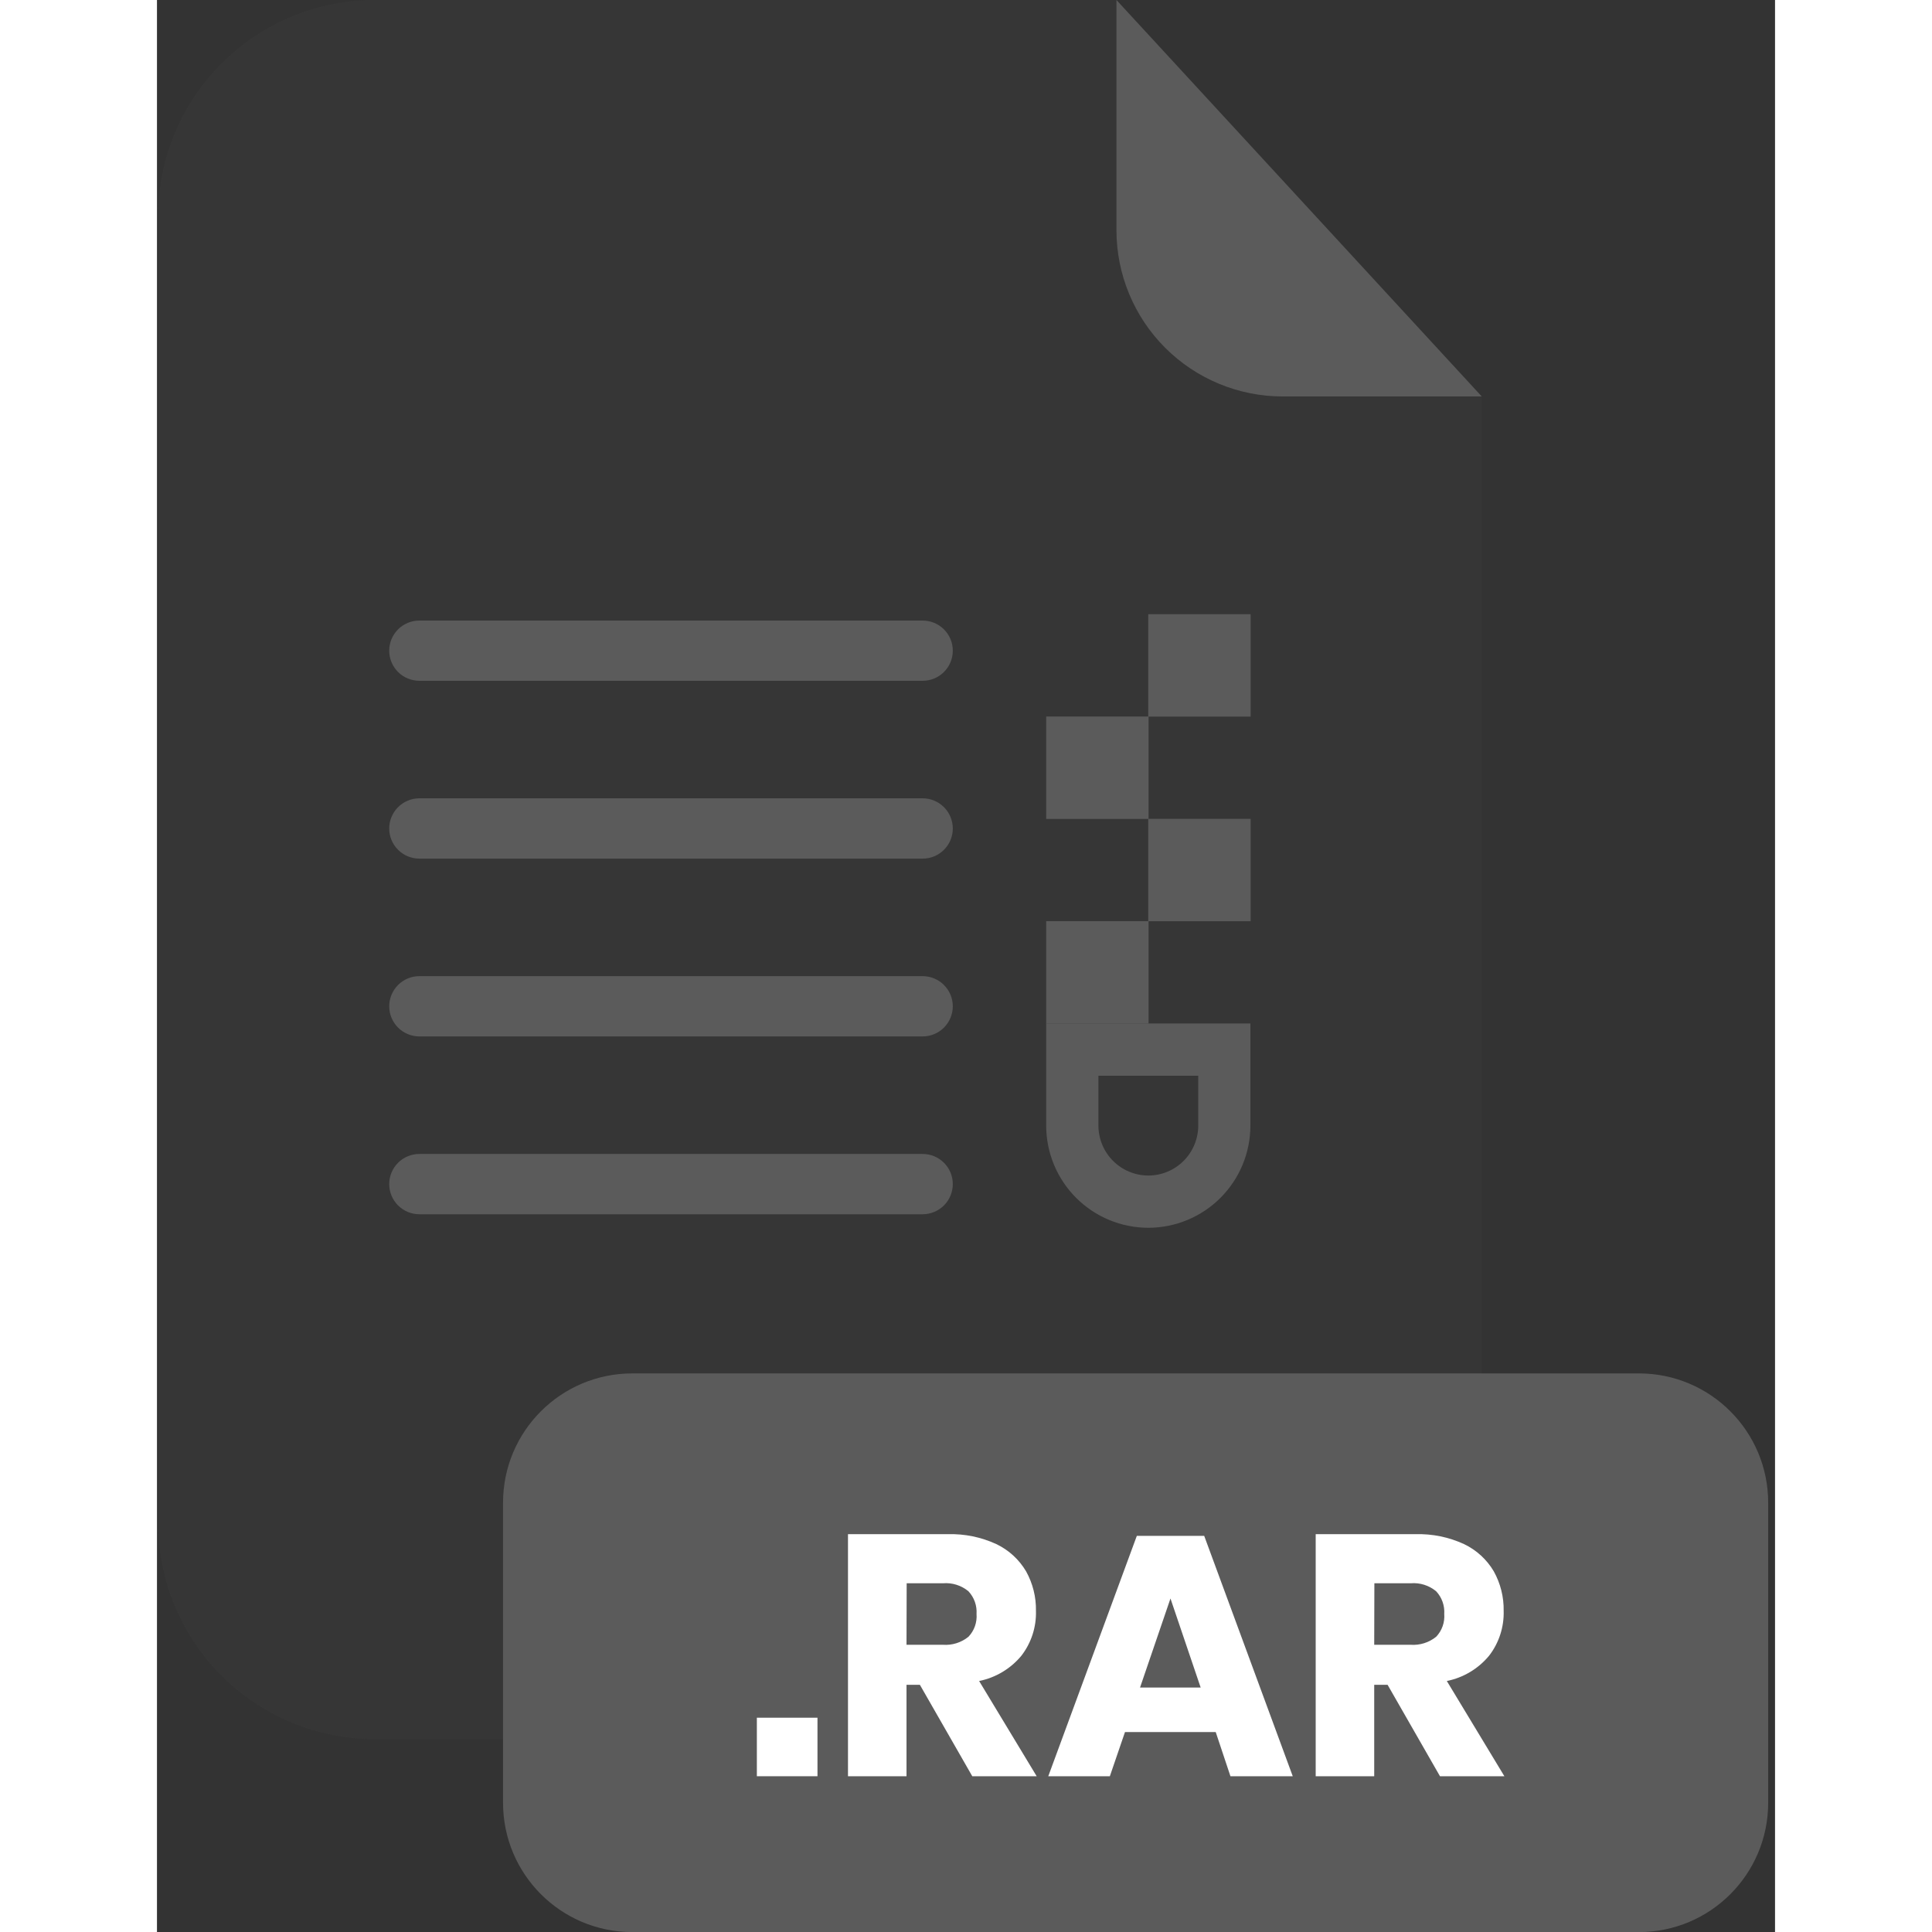 <svg width="1em" height="1em" viewBox="0 0 201 240" fill="none" xmlns="http://www.w3.org/2000/svg">
<rect x="0" y="0" width="201" height="240" fill="#333333" stroke="none"/>
<g clip-path="url(#clip0_2_1835)">
<g opacity="0.3">
<path opacity="0.3" d="M139.81 49.25C134.342 49.242 129.1 47.066 125.235 43.198C121.369 39.331 119.195 34.088 119.19 28.62V1.85821e-06H27.06C23.526 -0.001 20.025 0.694 16.759 2.046C13.493 3.397 10.525 5.379 8.025 7.878C5.526 10.377 3.542 13.344 2.189 16.61C0.836 19.875 0.14 23.375 0.14 26.91V189.13C0.14 192.665 0.836 196.165 2.189 199.43C3.542 202.696 5.526 205.663 8.025 208.162C10.525 210.661 13.493 212.643 16.759 213.995C20.025 215.346 23.526 216.041 27.06 216.04H137.66C144.797 216.04 151.642 213.205 156.688 208.158C161.735 203.112 164.57 196.267 164.57 189.13V49.25H139.81Z" fill="#5B5B5B"/>
</g>
<path d="M164.57 49.25H139.81C134.342 49.242 129.1 47.066 125.235 43.198C121.369 39.331 119.195 34.088 119.19 28.62V0L164.57 49.25Z" fill="#5B5B5B"/>
<path d="M184.09 170.61H59.05C50.18 170.61 42.99 177.8 42.99 186.67V223.95C42.99 232.82 50.18 240.01 59.05 240.01H184.09C192.96 240.01 200.15 232.82 200.15 223.95V186.67C200.15 177.8 192.96 170.61 184.09 170.61Z" fill="#5B5B5B"/>
<path d="M82.05 213.38V220.65H74.52V213.38H82.05Z" fill="white"/>
<path d="M101.28 220.65L94.77 209.29H93.11V220.65H85.84V190.58H98.26C100.328 190.524 102.381 190.945 104.26 191.81C105.802 192.544 107.091 193.72 107.96 195.19C108.797 196.693 109.222 198.39 109.19 200.11C109.249 202.12 108.609 204.089 107.38 205.68C106.041 207.297 104.188 208.405 102.13 208.82L109.28 220.65H101.28ZM93.11 204.32H97.62C98.772 204.407 99.914 204.049 100.81 203.32C101.165 202.945 101.438 202.499 101.61 202.011C101.782 201.524 101.85 201.006 101.81 200.49C101.843 199.978 101.772 199.465 101.6 198.982C101.428 198.499 101.159 198.056 100.81 197.68C99.926 196.943 98.787 196.584 97.64 196.68H93.13L93.11 204.32Z" fill="white"/>
<path d="M131.52 215.16H120.25L118.37 220.65H110.72L121.72 190.79H130.09L141.09 220.65H133.35L131.52 215.16ZM129.65 209.63L125.9 198.57L122.12 209.63H129.65Z" fill="white"/>
<path d="M159.38 220.65L152.87 209.29H151.21V220.65H143.94V190.58H156.36C158.428 190.524 160.481 190.945 162.36 191.81C163.902 192.544 165.191 193.72 166.06 195.19C166.897 196.693 167.322 198.39 167.29 200.11C167.349 202.12 166.709 204.089 165.48 205.68C164.141 207.297 162.288 208.405 160.23 208.82L167.38 220.65H159.38ZM151.21 204.32H155.72C156.872 204.405 158.013 204.047 158.91 203.32C159.265 202.945 159.538 202.499 159.71 202.011C159.882 201.524 159.95 201.006 159.91 200.49C159.943 199.978 159.872 199.465 159.7 198.982C159.528 198.499 159.259 198.056 158.91 197.68C158.026 196.943 156.887 196.584 155.74 196.68H151.23L151.21 204.32Z" fill="white"/>
<path d="M95.11 150.84H32.59C31.597 150.837 30.646 150.441 29.945 149.738C29.244 149.035 28.85 148.083 28.85 147.09C28.85 146.098 29.244 145.147 29.946 144.446C30.647 143.744 31.598 143.35 32.59 143.35H95.11C95.602 143.349 96.09 143.445 96.544 143.632C96.999 143.819 97.413 144.095 97.761 144.442C98.109 144.789 98.386 145.202 98.575 145.657C98.763 146.111 98.86 146.598 98.86 147.09C98.86 148.085 98.465 149.039 97.762 149.742C97.058 150.445 96.105 150.84 95.11 150.84Z" fill="#5B5B5B"/>
<path d="M95.11 128.75H32.59C31.597 128.747 30.646 128.351 29.945 127.648C29.244 126.945 28.85 125.993 28.85 125C28.853 124.009 29.248 123.059 29.948 122.358C30.649 121.657 31.599 121.262 32.59 121.26H95.11C96.103 121.26 97.055 121.654 97.758 122.355C98.461 123.056 98.858 124.007 98.86 125C98.86 125.994 98.465 126.948 97.762 127.651C97.058 128.355 96.105 128.75 95.11 128.75Z" fill="#5B5B5B"/>
<path d="M95.11 106.66H32.59C31.598 106.66 30.647 106.266 29.946 105.564C29.244 104.863 28.85 103.912 28.85 102.92C28.85 101.927 29.244 100.975 29.945 100.272C30.646 99.569 31.597 99.173 32.59 99.17H95.11C96.105 99.17 97.058 99.565 97.762 100.268C98.465 100.971 98.86 101.925 98.86 102.92C98.86 103.412 98.763 103.899 98.575 104.353C98.386 104.808 98.109 105.221 97.761 105.568C97.413 105.915 96.999 106.191 96.544 106.378C96.09 106.565 95.602 106.661 95.11 106.66Z" fill="#5B5B5B"/>
<path d="M95.11 84.57H32.59C31.598 84.57 30.647 84.176 29.946 83.475C29.244 82.773 28.85 81.822 28.85 80.83C28.85 79.838 29.244 78.887 29.946 78.185C30.647 77.484 31.598 77.09 32.59 77.09H95.11C95.602 77.088 96.09 77.184 96.544 77.372C96.999 77.559 97.413 77.834 97.761 78.182C98.109 78.529 98.386 78.942 98.575 79.396C98.763 79.851 98.86 80.338 98.86 80.83C98.86 81.322 98.763 81.809 98.575 82.263C98.386 82.718 98.109 83.131 97.761 83.478C97.413 83.826 96.999 84.101 96.544 84.288C96.09 84.475 95.602 84.571 95.11 84.57Z" fill="#5B5B5B"/>
<path d="M123.15 152.52C119.785 152.517 116.559 151.18 114.18 148.8C111.801 146.421 110.463 143.195 110.46 139.83V127.14H135.83V139.83C135.827 143.193 134.491 146.418 132.114 148.797C129.737 151.176 126.513 152.515 123.15 152.52ZM116.95 133.63V139.83C116.953 141.474 117.607 143.049 118.769 144.211C119.931 145.373 121.507 146.028 123.15 146.03C124.794 146.028 126.369 145.373 127.531 144.211C128.693 143.049 129.347 141.474 129.35 139.83V133.63H116.95Z" fill="#5B5B5B"/>
<path d="M110.46 127.15H123.18V114.43H110.46V127.15Z" fill="#5B5B5B"/>
<path d="M123.14 114.44H135.86V101.72H123.14V114.44Z" fill="#5B5B5B"/>
<path d="M110.46 101.73H123.18V89.01H110.46V101.73Z" fill="#5B5B5B"/>
<path d="M123.14 89.02H135.86V76.3H123.14V89.02Z" fill="#5B5B5B"/>
</g>
<defs>
<clipPath id="clip0_2_1835">
<rect width="200.01" height="240.01" fill="white" transform="translate(0.14)"/>
</clipPath>
</defs>
</svg>
